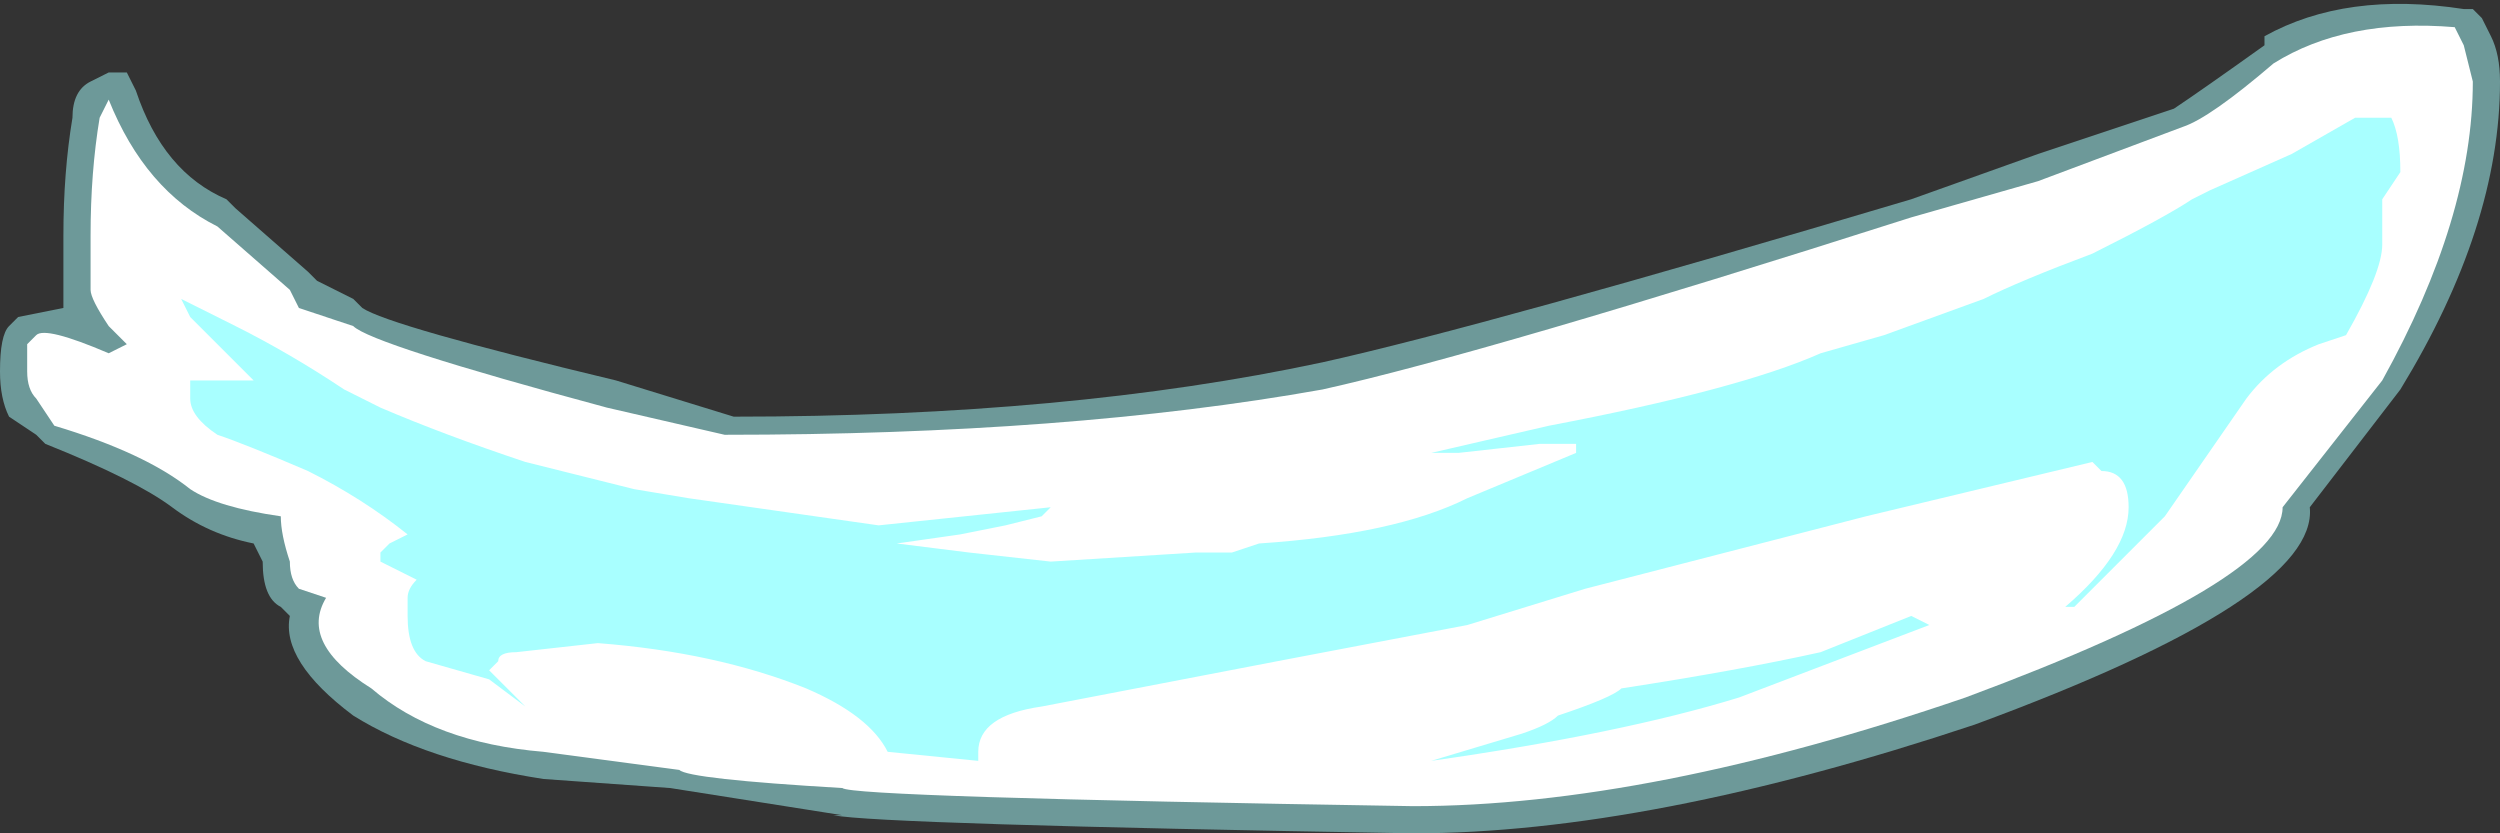 <?xml version="1.0" encoding="UTF-8" standalone="no"?>
<svg xmlns:ffdec="https://www.free-decompiler.com/flash" xmlns:xlink="http://www.w3.org/1999/xlink" ffdec:objectType="shape" height="4.6px" width="13.8px" xmlns="http://www.w3.org/2000/svg">
  <rect width="100%" height="100%" fill="#333333" stroke="none"/>
  <g transform="matrix(1.0, 0.0, 0.0, 1.0, 7.75, 3.15)">
    <path d="M3.5 -2.3 L4.25 -2.55 Q4.4 -2.65 4.75 -2.9 L4.75 -2.95 Q5.2 -3.2 5.85 -3.1 L5.9 -3.1 5.95 -3.05 6.0 -2.95 Q6.05 -2.85 6.05 -2.7 6.05 -1.9 5.5 -1.0 L5.0 -0.35 Q5.05 0.15 3.15 0.85 1.35 1.45 0.05 1.45 -2.9 1.4 -3.15 1.35 L-3.1 1.35 -4.05 1.2 -4.75 1.15 Q-5.4 1.05 -5.8 0.8 -6.2 0.5 -6.15 0.25 L-6.2 0.2 Q-6.3 0.15 -6.3 -0.05 L-6.35 -0.15 Q-6.6 -0.2 -6.8 -0.35 -7.0 -0.5 -7.5 -0.7 L-7.55 -0.75 -7.7 -0.85 Q-7.75 -0.95 -7.75 -1.1 -7.75 -1.3 -7.7 -1.35 L-7.65 -1.4 -7.4 -1.45 -7.4 -1.85 Q-7.4 -2.2 -7.35 -2.5 -7.35 -2.65 -7.25 -2.7 L-7.15 -2.75 -7.05 -2.75 -7.0 -2.65 Q-6.85 -2.2 -6.5 -2.05 L-6.45 -2.0 -6.05 -1.65 -6.0 -1.6 -5.8 -1.5 -5.75 -1.45 Q-5.6 -1.35 -4.35 -1.05 L-3.7 -0.85 Q-1.85 -0.85 -0.45 -1.15 0.45 -1.35 2.8 -2.05 L3.5 -2.3" fill="#a8ffff" fill-opacity="0.502" fill-rule="evenodd" stroke="none"/>
    <path d="M4.85 -0.35 Q4.85 0.05 3.1 0.7 1.35 1.3 0.05 1.3 -3.05 1.25 -3.1 1.2 -3.95 1.15 -4.0 1.1 L-4.75 1.0 Q-5.35 0.95 -5.7 0.65 -6.1 0.4 -5.95 0.15 L-6.1 0.1 Q-6.15 0.05 -6.15 -0.05 -6.2 -0.2 -6.2 -0.3 -6.55 -0.35 -6.7 -0.45 -6.95 -0.65 -7.45 -0.8 L-7.55 -0.95 Q-7.6 -1.0 -7.6 -1.1 L-7.6 -1.25 -7.55 -1.3 Q-7.5 -1.35 -7.15 -1.2 L-7.05 -1.25 -7.15 -1.35 Q-7.25 -1.5 -7.25 -1.55 L-7.25 -1.85 Q-7.25 -2.2 -7.2 -2.5 L-7.15 -2.6 Q-6.95 -2.1 -6.55 -1.9 L-6.15 -1.55 -6.1 -1.45 -5.8 -1.35 Q-5.7 -1.25 -4.4 -0.9 L-3.75 -0.75 Q-1.85 -0.75 -0.45 -1.0 0.45 -1.2 2.8 -1.95 L3.5 -2.15 4.3 -2.45 Q4.45 -2.5 4.8 -2.8 5.2 -3.05 5.8 -3.0 L5.85 -2.9 5.9 -2.7 Q5.9 -1.95 5.4 -1.05 L4.85 -0.35" fill="#ffffff" fill-rule="evenodd" stroke="none"/>
    <path d="M0.15 -0.65 L0.8 -0.8 Q1.85 -1.0 2.3 -1.2 L2.65 -1.3 3.2 -1.5 Q3.4 -1.6 3.8 -1.75 4.2 -1.95 4.35 -2.05 L4.45 -2.1 4.9 -2.3 5.25 -2.5 5.45 -2.5 Q5.5 -2.4 5.5 -2.2 L5.4 -2.05 Q5.4 -2.0 5.4 -1.95 L5.4 -1.8 Q5.4 -1.65 5.2 -1.3 L5.05 -1.25 Q4.8 -1.15 4.65 -0.95 L4.2 -0.3 3.7 0.2 3.65 0.2 Q4.0 -0.1 4.0 -0.35 4.0 -0.55 3.85 -0.55 L3.8 -0.6 2.55 -0.3 1.0 0.1 0.35 0.3 -0.7 0.5 -2.0 0.75 Q-2.35 0.8 -2.35 1.0 L-2.35 1.05 -2.85 1.0 Q-2.95 0.8 -3.3 0.65 -3.8 0.45 -4.45 0.4 L-4.9 0.45 Q-5.0 0.45 -5.0 0.5 L-5.05 0.55 -4.85 0.75 -5.05 0.6 -5.4 0.5 Q-5.5 0.45 -5.5 0.25 L-5.5 0.15 Q-5.5 0.1 -5.45 0.05 L-5.65 -0.05 Q-5.65 0.0 -5.65 -0.1 L-5.6 -0.15 -5.5 -0.2 Q-5.75 -0.4 -6.05 -0.55 -6.4 -0.7 -6.55 -0.75 -6.7 -0.85 -6.7 -0.95 L-6.7 -1.05 -6.35 -1.05 -6.7 -1.4 -6.75 -1.5 -6.45 -1.35 Q-6.15 -1.2 -5.85 -1.0 L-5.65 -0.9 Q-5.3 -0.75 -4.85 -0.6 L-4.25 -0.45 -3.95 -0.4 -2.9 -0.25 -1.95 -0.35 -2.0 -0.3 -2.2 -0.25 -2.45 -0.2 -2.8 -0.15 -2.4 -0.1 -1.95 -0.05 -1.15 -0.1 -0.95 -0.1 -0.8 -0.15 Q-0.05 -0.2 0.35 -0.4 L0.95 -0.65 0.95 -0.7 0.75 -0.7 0.3 -0.65 0.15 -0.65 M2.8 0.25 L2.9 0.3 1.85 0.7 Q1.2 0.9 0.15 1.05 L0.65 0.9 Q0.8 0.85 0.85 0.8 1.15 0.7 1.2 0.65 1.85 0.55 2.3 0.45 L2.8 0.25" fill="#a8ffff" fill-rule="evenodd" stroke="none"/>
  </g>
</svg>
